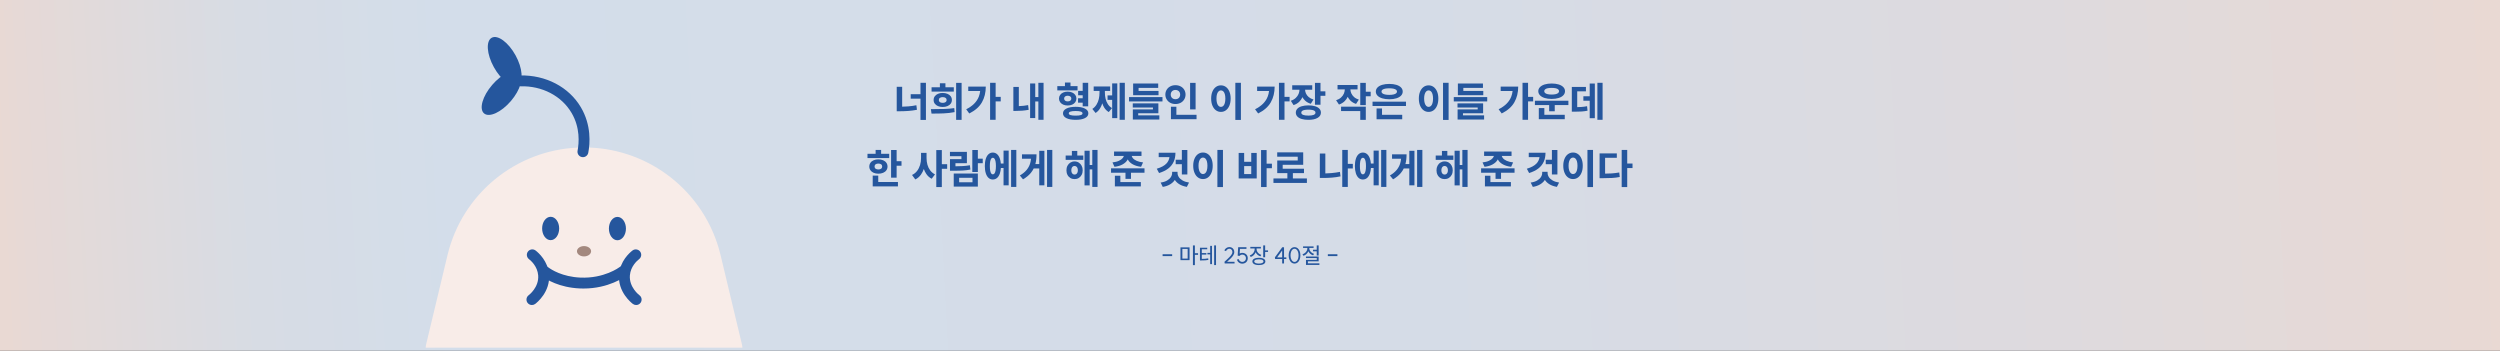 <svg width="1340" height="188" viewBox="0 0 1340 188" fill="none" xmlns="http://www.w3.org/2000/svg">
<rect x="0" y="0" width="1340" height="188" fill="#333333" stroke="none"/>
<g clip-path="url(#clip0_1966_76976)">
<path d="M620.33 133.47V134.466H615.206V133.47H620.33ZM629.665 129.786V136.638H624.793V129.786H629.665ZM625.813 130.614V135.798H628.645V130.614H625.813ZM632.521 128.742V139.302H631.477V128.742H632.521ZM634.225 132.93V133.794H632.281V132.93H634.225ZM641.21 132.714V133.566H639.23V132.714H641.21ZM635.93 135.954C636.786 135.954 637.482 135.934 638.018 135.894C638.554 135.854 639.102 135.782 639.662 135.678L639.758 136.518C639.19 136.63 638.634 136.706 638.09 136.746C637.546 136.778 636.826 136.794 635.93 136.794H635.234V135.954H635.93ZM639.146 129.99V130.83H636.23V136.218H635.234V129.99H639.146ZM638.678 132.858V133.662H635.93V132.858H638.678ZM643.838 128.73V139.29H642.842V128.73H643.838ZM641.69 128.97V138.762H640.706V128.97H641.69ZM648.392 137.526C648.6 137.326 648.772 137.162 648.908 137.034C649.044 136.906 649.216 136.746 649.424 136.554C650.12 135.914 650.68 135.378 651.104 134.946C651.536 134.514 651.9 134.07 652.196 133.614C652.5 133.158 652.652 132.734 652.652 132.342C652.652 131.99 652.58 131.678 652.436 131.406C652.292 131.126 652.096 130.91 651.848 130.758C651.6 130.598 651.316 130.518 650.996 130.518C650.636 130.518 650.288 130.638 649.952 130.878C649.624 131.118 649.376 131.43 649.208 131.814L648.308 131.418C648.54 130.89 648.904 130.458 649.4 130.122C649.904 129.786 650.436 129.618 650.996 129.618C651.508 129.618 651.964 129.734 652.364 129.966C652.772 130.198 653.088 130.522 653.312 130.938C653.536 131.346 653.648 131.814 653.648 132.342C653.648 132.87 653.48 133.406 653.144 133.95C652.808 134.494 652.404 135.006 651.932 135.486C651.468 135.966 650.868 136.534 650.132 137.19C649.764 137.518 649.416 137.842 649.088 138.162L648.392 137.526ZM648.392 137.526H653.792V138.414H648.512L648.392 137.526ZM655.717 133.722C655.973 133.434 656.305 133.198 656.713 133.014C657.121 132.822 657.521 132.726 657.913 132.726C658.489 132.726 659.001 132.85 659.449 133.098C659.905 133.338 660.257 133.674 660.505 134.106C660.761 134.538 660.889 135.034 660.889 135.594C660.889 136.162 660.761 136.666 660.505 137.106C660.257 137.546 659.905 137.894 659.449 138.15C659.001 138.398 658.489 138.522 657.913 138.522C657.465 138.522 657.045 138.43 656.653 138.246C656.261 138.054 655.925 137.79 655.645 137.454C655.365 137.118 655.177 136.738 655.081 136.314L656.053 136.086C656.149 136.526 656.369 136.886 656.713 137.166C657.065 137.438 657.465 137.574 657.913 137.574C658.297 137.574 658.637 137.49 658.933 137.322C659.237 137.154 659.473 136.922 659.641 136.626C659.809 136.322 659.893 135.978 659.893 135.594C659.893 135.226 659.809 134.898 659.641 134.61C659.473 134.314 659.237 134.086 658.933 133.926C658.637 133.758 658.297 133.674 657.913 133.674C657.665 133.674 657.405 133.738 657.133 133.866C656.869 133.994 656.645 134.162 656.461 134.37L655.717 133.722ZM655.465 134.226L655.753 129.702H660.181V130.59H656.713L656.461 134.37L655.465 134.226ZM665.411 129.87V130.698C665.411 131.346 665.291 131.954 665.051 132.522C664.811 133.09 664.467 133.582 664.019 133.998C663.579 134.414 663.059 134.73 662.459 134.946L661.943 134.118C662.471 133.934 662.931 133.67 663.323 133.326C663.723 132.982 664.031 132.582 664.247 132.126C664.463 131.67 664.571 131.194 664.571 130.698V129.87H665.411ZM665.603 129.87V130.698C665.603 131.146 665.703 131.578 665.903 131.994C666.111 132.402 666.407 132.766 666.791 133.086C667.175 133.398 667.623 133.638 668.135 133.806L667.643 134.61C667.051 134.418 666.539 134.13 666.107 133.746C665.675 133.354 665.343 132.898 665.111 132.378C664.879 131.85 664.763 131.29 664.763 130.698V129.87H665.603ZM667.907 129.498V130.35H662.243V129.498H667.907ZM670.199 128.742V135.09H669.155V128.742H670.199ZM671.747 131.394V132.246H669.911V131.394H671.747ZM666.827 135.366C667.547 135.366 668.167 135.442 668.687 135.594C669.207 135.746 669.607 135.97 669.887 136.266C670.167 136.554 670.307 136.902 670.307 137.31C670.307 137.934 669.995 138.418 669.371 138.762C668.755 139.106 667.907 139.278 666.827 139.278C666.115 139.278 665.495 139.202 664.967 139.05C664.447 138.898 664.047 138.674 663.767 138.378C663.487 138.074 663.347 137.718 663.347 137.31C663.347 136.902 663.487 136.554 663.767 136.266C664.047 135.97 664.447 135.746 664.967 135.594C665.495 135.442 666.115 135.366 666.827 135.366ZM666.827 136.182C666.315 136.182 665.875 136.23 665.507 136.326C665.139 136.414 664.855 136.542 664.655 136.71C664.463 136.87 664.367 137.07 664.367 137.31C664.367 137.678 664.583 137.962 665.015 138.162C665.455 138.362 666.059 138.462 666.827 138.462C667.595 138.462 668.195 138.362 668.627 138.162C669.067 137.962 669.287 137.678 669.287 137.31C669.287 137.07 669.187 136.87 668.987 136.71C668.795 136.542 668.515 136.414 668.147 136.326C667.779 136.23 667.339 136.182 666.827 136.182ZM680.321 135.15H681.545V136.026H680.321V138.402H679.325V136.026H675.545L675.425 135.15L679.361 129.714H680.321V135.15ZM679.325 135.15V131.43L676.637 135.15H679.325ZM685.951 137.598C686.375 137.598 686.747 137.45 687.067 137.154C687.395 136.85 687.647 136.43 687.823 135.894C688.007 135.358 688.099 134.746 688.099 134.058C688.099 133.37 688.007 132.758 687.823 132.222C687.647 131.686 687.395 131.27 687.067 130.974C686.739 130.67 686.367 130.518 685.951 130.518C685.535 130.518 685.163 130.67 684.835 130.974C684.515 131.27 684.263 131.686 684.079 132.222C683.895 132.758 683.803 133.37 683.803 134.058C683.803 134.746 683.895 135.358 684.079 135.894C684.263 136.43 684.515 136.85 684.835 137.154C685.163 137.45 685.535 137.598 685.951 137.598ZM685.951 138.486C685.343 138.486 684.799 138.298 684.319 137.922C683.847 137.546 683.475 137.022 683.203 136.35C682.939 135.678 682.807 134.914 682.807 134.058C682.807 133.202 682.939 132.442 683.203 131.778C683.475 131.106 683.847 130.582 684.319 130.206C684.799 129.83 685.343 129.642 685.951 129.642C686.559 129.642 687.103 129.83 687.583 130.206C688.063 130.582 688.435 131.106 688.699 131.778C688.963 132.442 689.095 133.202 689.095 134.058C689.095 134.914 688.963 135.678 688.699 136.35C688.435 137.022 688.063 137.546 687.583 137.922C687.111 138.298 686.567 138.486 685.951 138.486ZM698.514 131.07V131.898H695.826V131.07H698.514ZM693.666 129.642V130.326C693.666 130.91 693.542 131.47 693.294 132.006C693.054 132.542 692.71 133.014 692.262 133.422C691.814 133.822 691.294 134.118 690.702 134.31L690.198 133.506C690.71 133.33 691.166 133.078 691.566 132.75C691.966 132.414 692.274 132.038 692.49 131.622C692.706 131.198 692.814 130.766 692.814 130.326V129.642H693.666ZM693.858 129.642V130.326C693.858 130.742 693.962 131.146 694.17 131.538C694.386 131.922 694.682 132.266 695.058 132.57C695.442 132.866 695.886 133.094 696.39 133.254L695.898 134.07C695.314 133.886 694.806 133.606 694.374 133.23C693.942 132.854 693.606 132.418 693.366 131.922C693.134 131.418 693.018 130.886 693.018 130.326V129.642H693.858ZM696.15 129.258V130.098H690.51V129.258H696.15ZM698.874 128.742V134.166H697.842V128.742H698.874ZM698.874 134.694V137.262H693.114V138.87H692.082V136.482H697.854V135.522H692.058V134.694H698.874ZM699.258 138.354V139.182H692.082V138.354H699.258ZM708.924 133.47V134.466H703.8V133.47H708.924Z" fill="#25569D"/>
<path d="M1340 0H0V188H1340V0Z" fill="url(#paint0_linear_1966_76976)"/>
<path d="M397.92 186.35H228.17C228.2 185.7 228.3 185.05 228.45 184.38L239.86 136.76C247.72 103.94 276.39 80.5 309.85 79.1C310.91 79.05 311.97 79.03 313.04 79.03C313.94 79.03 314.83 79.05 315.72 79.08C332.11 79.66 347.39 85.53 359.65 95.2C372.58 105.4 382.18 119.83 386.23 136.76L397.63 184.38C397.79 185.04 397.89 185.7 397.92 186.35Z" fill="#F8ECE8"/>
<path d="M295.15 128.72C297.674 128.72 299.72 125.917 299.72 122.46C299.72 119.003 297.674 116.2 295.15 116.2C292.626 116.2 290.58 119.003 290.58 122.46C290.58 125.917 292.626 128.72 295.15 128.72Z" fill="#25569D"/>
<path d="M330.94 128.78C333.464 128.78 335.51 125.977 335.51 122.52C335.51 119.062 333.464 116.26 330.94 116.26C328.416 116.26 326.37 119.062 326.37 122.52C326.37 125.977 328.416 128.78 330.94 128.78Z" fill="#25569D"/>
<path d="M313.04 137.44C315.133 137.44 316.83 136.2 316.83 134.67C316.83 133.141 315.133 131.9 313.04 131.9C310.947 131.9 309.25 133.141 309.25 134.67C309.25 136.2 310.947 137.44 313.04 137.44Z" fill="#A3887E"/>
<path d="M285.1 163.49C284.22 163.49 283.34 163.09 282.77 162.33C281.81 161.04 282.06 159.22 283.35 158.25C283.58 158.08 288.96 153.96 288.47 147.61C288.09 142.76 284.59 139.72 283.53 138.9C282.25 137.92 282.02 136.09 283 134.81C283.98 133.54 285.81 133.29 287.09 134.28C288.64 135.47 293.72 139.91 294.29 147.16C295.02 156.5 287.69 162.28 286.86 162.91C286.34 163.3 285.72 163.49 285.11 163.49H285.1Z" fill="#25569D"/>
<path d="M340.98 163.49C340.37 163.49 339.76 163.3 339.23 162.91C338.39 162.28 331.07 156.5 331.8 147.16C332.36 139.92 337.45 135.47 339 134.28C340.27 133.3 342.1 133.54 343.09 134.81C344.07 136.08 343.83 137.91 342.56 138.9C341.5 139.72 338 142.76 337.62 147.61C337.13 153.96 342.51 158.08 342.74 158.25C344.03 159.22 344.29 161.04 343.32 162.33C342.75 163.09 341.87 163.49 340.99 163.49H340.98Z" fill="#25569D"/>
<path d="M312.79 154.651C312.14 154.651 311.48 154.641 310.81 154.611C299.75 154.121 292.84 149.801 290.39 147.971C289.1 147.011 288.83 145.181 289.8 143.891C290.76 142.601 292.6 142.331 293.88 143.301C295.46 144.481 301.37 148.361 311.08 148.791C323.8 149.351 331.85 143.361 332.19 143.111C333.47 142.131 335.29 142.381 336.27 143.661C337.25 144.941 337 146.771 335.72 147.741C334.76 148.481 326.26 154.651 312.8 154.651H312.79Z" fill="#25569D"/>
<path d="M312.44 84.24C312.26 84.24 312.07 84.22 311.89 84.19C310.31 83.89 309.28 82.36 309.58 80.78C310.38 76.61 311.03 68.43 306.34 60.48C300.97 51.39 290.52 45.91 278.91 46.26C277.44 46.19 275.97 45.04 275.92 43.43C275.88 41.82 277.14 40.48 278.75 40.44C292.51 40.13 304.92 46.61 311.36 57.52C317.02 67.12 316.26 76.9 315.31 81.88C315.04 83.27 313.82 84.24 312.45 84.24H312.44Z" fill="#25569D"/>
<path d="M273.827 54.173C278.993 48.148 280.93 41.334 278.155 38.955C275.379 36.575 268.941 39.53 263.776 45.555C258.61 51.58 256.672 58.393 259.448 60.773C262.223 63.153 268.661 60.198 273.827 54.173Z" fill="#25569D"/>
<path d="M277.476 45.382C280.675 43.611 280.15 36.547 276.305 29.604C272.46 22.662 266.75 18.469 263.552 20.241C260.354 22.012 260.878 29.076 264.723 36.019C268.568 42.962 274.278 47.154 277.476 45.382Z" fill="#25569D"/>
<path d="M493.38 44.38V64.29H496.3V44.38H493.38ZM488.14 50.5V52.88H494.21V50.5H488.14ZM491.18 56.4C489.75 56.7 488.31 56.91 486.85 57.02C485.77 57.1 484.68 57.15 483.56 57.18C483.16 57.19 482.76 57.19 482.35 57.19H480.64V59.63H482.35C483.98 59.63 485.54 59.57 487.03 59.45C488.52 59.34 490 59.13 491.48 58.84L491.18 56.4ZM480.64 46.52V58.86H483.56V46.52H480.64Z" fill="#25569D"/>
<path d="M512.49 44.43V64.25H515.42V44.43H512.49ZM503.78 44.63V48.32H506.75V44.63H503.78ZM509.59 51.62C509.18 51.05 508.6 50.61 507.84 50.29C507.09 49.98 506.23 49.82 505.28 49.82C504.33 49.82 503.5 49.97 502.77 50.28C502.04 50.59 501.46 51.03 501.04 51.61C500.62 52.19 500.42 52.85 500.42 53.6C500.42 54.35 500.62 54.98 501.03 55.55C501.44 56.11 502.02 56.55 502.76 56.87C503.5 57.18 504.34 57.34 505.28 57.34C506.22 57.34 507.09 57.18 507.84 56.87C508.6 56.55 509.18 56.11 509.59 55.55C510 54.98 510.21 54.33 510.21 53.58C510.21 52.83 510 52.19 509.59 51.62ZM507.13 54.43C506.95 54.65 506.71 54.83 506.4 54.94C506.09 55.06 505.73 55.12 505.32 55.12C504.88 55.12 504.5 55.06 504.19 54.94C503.87 54.83 503.63 54.65 503.46 54.43C503.29 54.2 503.21 53.92 503.21 53.6C503.21 53.1 503.4 52.72 503.77 52.46C504.15 52.19 504.65 52.06 505.28 52.06C505.91 52.06 506.45 52.19 506.83 52.46C507.2 52.72 507.39 53.1 507.39 53.6C507.39 53.92 507.3 54.2 507.13 54.43ZM499.32 46.76V49.09H511.24V46.76H499.32ZM511.48 57.94C509.81 58.19 508.08 58.34 506.3 58.4C504.52 58.46 502.41 58.49 499.98 58.49H498.96L499.29 60.88C501.68 60.9 503.86 60.86 505.83 60.77C507.79 60.69 509.74 60.46 511.68 60.09L511.48 57.94Z" fill="#25569D"/>
<path d="M532.91 51.93V54.35H536.39V51.93H532.91ZM530.69 44.38V64.21H533.66V44.38H530.69ZM518.98 46.43V48.78H526.99V46.43H518.98ZM525.47 46.43V46.94C525.47 47.58 525.44 48.19 525.37 48.78C525.25 49.86 525.01 50.85 524.66 51.76C524.12 53.17 523.29 54.43 522.17 55.56C521.06 56.69 519.63 57.69 517.88 58.57L519.53 60.82C522.69 59.23 524.95 57.24 526.32 54.82C527.69 52.41 528.38 49.61 528.38 46.43H525.47Z" fill="#25569D"/>
<path d="M556.56 44.38V64.21H559.35V44.38H556.56ZM554.05 52.02V54.37H557.29V52.02H554.05ZM552.14 44.74V63.28H554.89V44.74H552.14ZM551.08 56.33C549.54 56.64 547.87 56.83 546.09 56.88C545.59 56.91 545.07 56.92 544.55 56.92H543.16V59.45H544.55C545.68 59.45 546.8 59.41 547.91 59.32C549.03 59.23 550.18 59.08 551.37 58.86L551.08 56.33ZM543.16 46.58V58H546.09V46.58H543.16Z" fill="#25569D"/>
<path d="M580.32 44.38V57.01H583.27V44.38H580.32ZM577.88 48.72V51.05H581.44V48.72H577.88ZM577.83 52.68V55.03H581.4V52.68H577.83ZM570.81 44.25V47.75H573.79V44.25H570.81ZM581.53 58.2C580.31 57.57 578.65 57.25 576.56 57.25C574.47 57.25 572.78 57.57 571.57 58.2C570.36 58.83 569.76 59.68 569.76 60.75C569.76 61.82 570.36 62.71 571.57 63.31C572.78 63.92 574.44 64.23 576.56 64.23C578.68 64.23 580.31 63.92 581.53 63.31C582.75 62.71 583.35 61.85 583.35 60.75C583.35 59.65 582.75 58.83 581.53 58.2ZM579.3 61.69C578.67 61.88 577.75 61.98 576.54 61.98C575.33 61.98 574.42 61.88 573.8 61.69C573.17 61.49 572.86 61.18 572.86 60.75C572.86 60.32 573.17 60.01 573.79 59.81C574.4 59.6 575.33 59.5 576.56 59.5C577.79 59.5 578.69 59.6 579.31 59.81C579.92 60.01 580.23 60.33 580.23 60.75C580.23 61.17 579.92 61.49 579.3 61.69ZM576.36 50.9C575.96 50.34 575.41 49.9 574.7 49.59C573.99 49.27 573.18 49.11 572.27 49.11C571.36 49.11 570.59 49.27 569.88 49.58C569.17 49.88 568.62 50.32 568.22 50.9C567.82 51.47 567.62 52.11 567.62 52.83C567.62 53.55 567.82 54.19 568.22 54.76C568.62 55.32 569.17 55.76 569.87 56.08C570.57 56.39 571.37 56.55 572.27 56.55C573.17 56.55 573.99 56.39 574.7 56.08C575.41 55.76 575.96 55.32 576.36 54.76C576.75 54.19 576.95 53.54 576.95 52.81C576.95 52.08 576.75 51.45 576.36 50.9ZM573.7 53.95C573.35 54.22 572.87 54.35 572.27 54.35C571.67 54.35 571.24 54.22 570.89 53.95C570.55 53.69 570.37 53.32 570.37 52.83C570.37 52.34 570.55 51.97 570.89 51.71C571.24 51.45 571.69 51.31 572.27 51.31C572.85 51.31 573.35 51.45 573.7 51.71C574.05 51.97 574.23 52.35 574.23 52.83C574.23 53.31 574.05 53.69 573.7 53.95ZM566.72 46.17V48.45H577.57V46.17H566.72Z" fill="#25569D"/>
<path d="M600.12 44.38V64.21H602.91V44.38H600.12ZM596.12 44.71V63.33H598.87V44.71H596.12ZM593.65 51.14V53.54H596.91V51.14H593.65ZM593.81 55.82C593.25 54.96 592.84 54 592.6 52.96C592.35 51.92 592.22 50.81 592.22 49.64V47.64H590V49.64C590 51.17 590.14 52.61 590.43 53.96C590.53 54.45 590.65 54.91 590.82 55.36C591.07 56.16 591.41 56.91 591.81 57.58C592.45 58.64 593.28 59.47 594.29 60.07L596.03 57.94C595.1 57.39 594.36 56.69 593.81 55.82ZM586.21 46.34V48.74H595.04V46.34H586.21ZM589.34 47.64V49.64C589.34 50.84 589.21 51.99 588.96 53.07C588.72 54.16 588.3 55.17 587.72 56.1C587.14 57.03 586.4 57.79 585.49 58.38L587.23 60.55C588.24 59.92 589.07 59.04 589.72 57.91C590.18 57.13 590.54 56.28 590.82 55.36C590.95 54.96 591.05 54.54 591.14 54.11C591.44 52.7 591.58 51.21 591.58 49.64V47.64H589.34Z" fill="#25569D"/>
<path d="M607.36 48.74V51.03H620.97V48.74H607.36ZM607.36 44.76V50.7H610.28V47.11H620.8V44.76H607.36ZM607.2 61.83V64.07H621.41V61.83H607.2ZM607.16 55.41V57.63H617.98V58.64H607.2V62.34H610.08V60.71H620.89V55.41H607.16ZM605.16 52.04V54.37H623.09V52.04H605.16Z" fill="#25569D"/>
<path d="M637.89 44.41V58.62H640.84V44.41H637.89ZM627.62 61.54V63.9H641.35V61.54H627.62ZM627.62 57.21V62.49H630.54V57.21H627.62ZM634.75 48.1C634.28 47.32 633.63 46.72 632.8 46.3C631.97 45.87 631.05 45.66 630.04 45.66C629.03 45.66 628.11 45.87 627.29 46.3C626.47 46.72 625.82 47.32 625.34 48.1C624.86 48.88 624.63 49.74 624.63 50.7C624.63 51.66 624.86 52.5 625.34 53.28C625.82 54.07 626.47 54.68 627.29 55.11C628.11 55.54 629.03 55.76 630.04 55.76C631.05 55.76 631.97 55.54 632.8 55.11C633.63 54.68 634.28 54.07 634.75 53.28C635.22 52.5 635.45 51.64 635.45 50.7C635.45 49.76 635.22 48.88 634.75 48.1ZM632.24 52.03C632.02 52.4 631.71 52.69 631.33 52.89C630.94 53.08 630.51 53.18 630.04 53.18C629.57 53.18 629.12 53.08 628.74 52.89C628.36 52.69 628.06 52.4 627.84 52.03C627.62 51.65 627.51 51.21 627.51 50.7C627.51 50.19 627.62 49.76 627.84 49.38C628.06 49 628.36 48.71 628.74 48.51C629.12 48.31 629.55 48.21 630.04 48.21C630.53 48.21 630.94 48.31 631.33 48.51C631.71 48.71 632.02 49 632.24 49.38C632.46 49.76 632.57 50.2 632.57 50.7C632.57 51.2 632.46 51.65 632.24 52.03Z" fill="#25569D"/>
<path d="M662.14 44.38V64.27H665.13V44.38H662.14ZM658.96 49.09C658.51 48.02 657.89 47.2 657.11 46.62C656.32 46.04 655.43 45.75 654.41 45.75C653.39 45.75 652.5 46.04 651.71 46.62C650.92 47.2 650.3 48.02 649.85 49.09C649.4 50.16 649.18 51.41 649.18 52.83C649.18 54.25 649.4 55.53 649.85 56.6C650.3 57.68 650.92 58.52 651.71 59.1C652.5 59.69 653.4 59.98 654.41 59.98C655.42 59.98 656.32 59.69 657.11 59.1C657.89 58.52 658.51 57.68 658.96 56.6C659.4 55.53 659.63 54.27 659.63 52.83C659.63 51.39 659.4 50.16 658.96 49.09ZM656.5 55.26C656.31 55.93 656.04 56.44 655.68 56.78C655.32 57.12 654.9 57.3 654.41 57.3C653.92 57.3 653.53 57.12 653.17 56.78C652.81 56.44 652.53 55.93 652.32 55.26C652.12 54.6 652.02 53.79 652.02 52.83C652.02 51.87 652.12 51.1 652.32 50.44C652.53 49.79 652.81 49.3 653.17 48.96C653.53 48.62 653.94 48.45 654.41 48.45C654.88 48.45 655.32 48.62 655.68 48.96C656.04 49.3 656.31 49.79 656.5 50.44C656.69 51.1 656.79 51.89 656.79 52.83C656.79 53.77 656.69 54.6 656.5 55.26Z" fill="#25569D"/>
<path d="M687.74 51.93V54.35H691.22V51.93H687.74ZM685.52 44.38V64.21H688.49V44.38H685.52ZM673.82 46.43V48.78H681.83V46.43H673.82ZM680.31 46.43V46.94C680.31 47.58 680.28 48.19 680.21 48.78C680.08 49.86 679.85 50.85 679.49 51.76C678.95 53.17 678.12 54.43 677.01 55.56C675.89 56.69 674.46 57.69 672.72 58.57L674.37 60.82C677.52 59.23 679.78 57.24 681.15 54.82C682.53 52.41 683.21 49.61 683.21 46.43H680.31Z" fill="#25569D"/>
<path d="M706.97 48.94V51.34H710.4V48.94H706.97ZM704.82 44.43V56.15H707.79V44.43H704.82ZM701.47 52.03C700.8 51.46 700.3 50.82 699.99 50.1C699.7 49.46 699.54 48.78 699.52 48.08C699.51 48 699.51 47.92 699.51 47.84V46.61H697.14V47.84C697.14 47.92 697.14 48 697.15 48.08C697.17 49.19 697.36 50.24 697.72 51.21C697.83 51.51 697.96 51.8 698.11 52.08C698.47 52.77 698.95 53.39 699.54 53.94C700.36 54.71 701.38 55.27 702.59 55.63L704.02 53.34C703 53.03 702.15 52.59 701.47 52.03ZM707.2 58.28C706.67 57.7 705.89 57.25 704.88 56.95C703.87 56.64 702.68 56.48 701.32 56.48C699.96 56.48 698.74 56.64 697.72 56.95C696.7 57.25 695.92 57.7 695.38 58.28C694.83 58.86 694.56 59.55 694.56 60.36C694.56 61.17 694.83 61.86 695.38 62.45C695.92 63.03 696.7 63.48 697.72 63.78C698.74 64.08 699.94 64.23 701.32 64.23C703.39 64.23 705.02 63.89 706.21 63.2C707.41 62.52 708.01 61.57 708.01 60.36C708.01 59.55 707.74 58.86 707.2 58.28ZM704.13 61.57C703.49 61.83 702.55 61.96 701.32 61.96C700.09 61.96 699.1 61.83 698.46 61.57C697.81 61.3 697.49 60.9 697.49 60.36C697.49 60 697.63 59.71 697.92 59.48C698.2 59.24 698.63 59.06 699.21 58.95C699.78 58.83 700.48 58.77 701.32 58.77C702.16 58.77 702.83 58.83 703.4 58.95C703.96 59.06 704.39 59.24 704.67 59.48C704.96 59.71 705.1 60 705.1 60.36C705.1 60.9 704.78 61.3 704.13 61.57ZM692.63 45.7V48.08H703.36V45.7H692.63ZM696.54 46.61V47.82C696.54 47.91 696.54 47.99 696.53 48.08C696.51 48.85 696.35 49.6 696.05 50.32C695.72 51.13 695.21 51.86 694.51 52.51C693.81 53.17 692.93 53.66 691.86 54L693.35 56.33C694.6 55.93 695.64 55.31 696.48 54.46C697.16 53.76 697.71 52.97 698.11 52.08C698.2 51.89 698.28 51.69 698.35 51.49C698.73 50.44 698.93 49.3 698.95 48.08C698.96 48 698.96 47.91 698.96 47.82V46.61H696.54Z" fill="#25569D"/>
<path d="M731.26 49.16V51.6H734.69V49.16H731.26ZM729.1 44.43V56.35H732.07V44.43H729.1ZM725.77 52.01C725.09 51.4 724.59 50.72 724.27 49.97C723.99 49.3 723.83 48.61 723.81 47.9C723.81 47.82 723.81 47.74 723.81 47.66V46.43H721.44V47.66C721.44 47.74 721.44 47.82 721.45 47.9C721.47 49.01 721.66 50.07 722.02 51.08C722.12 51.37 722.24 51.64 722.38 51.91C722.74 52.65 723.22 53.31 723.82 53.91C724.64 54.72 725.64 55.31 726.85 55.69L728.34 53.4C727.32 53.08 726.46 52.62 725.78 52.01H725.77ZM718.81 57.19V59.54H729.1V64.25H732.07V57.19H718.81ZM716.92 45.57V47.9H727.65V45.57H716.92ZM720.83 46.43V47.64C720.83 47.73 720.83 47.81 720.82 47.9C720.8 48.67 720.64 49.41 720.34 50.13C720.01 50.92 719.49 51.63 718.79 52.27C718.08 52.91 717.2 53.4 716.15 53.73L717.69 56.04C718.92 55.63 719.95 55.01 720.79 54.17C721.45 53.51 721.98 52.75 722.37 51.91C722.47 51.7 722.57 51.48 722.65 51.25C723.02 50.21 723.22 49.09 723.24 47.9C723.25 47.82 723.25 47.73 723.25 47.64V46.43H720.83Z" fill="#25569D"/>
<path d="M737.84 61.52V63.92H751.59V61.52H737.84ZM737.84 58.13V62.291H740.76V58.13H737.84ZM750.96 46.891C750.37 46.281 749.52 45.8 748.43 45.471C747.34 45.141 746.08 44.98 744.66 44.98C743.24 44.98 741.96 45.141 740.86 45.471C739.77 45.8 738.93 46.281 738.33 46.901C737.74 47.531 737.44 48.251 737.44 49.071C737.44 49.891 737.74 50.641 738.33 51.261C738.93 51.88 739.77 52.361 740.85 52.7C741.94 53.041 743.21 53.211 744.66 53.211C746.11 53.211 747.36 53.041 748.44 52.7C749.53 52.361 750.37 51.88 750.96 51.261C751.55 50.641 751.85 49.91 751.85 49.071C751.85 48.23 751.55 47.511 750.96 46.891ZM748.3 50.041C747.97 50.3 747.5 50.501 746.88 50.641C746.26 50.781 745.52 50.85 744.64 50.85C743.76 50.85 743.01 50.781 742.39 50.641C741.78 50.501 741.3 50.3 740.97 50.041C740.64 49.77 740.48 49.45 740.48 49.071C740.48 48.691 740.64 48.37 740.97 48.111C741.3 47.861 741.78 47.66 742.39 47.531C743.01 47.401 743.76 47.331 744.64 47.331C745.52 47.331 746.27 47.401 746.89 47.531C747.51 47.66 747.99 47.861 748.31 48.12C748.63 48.391 748.79 48.7 748.79 49.071C748.79 49.441 748.63 49.77 748.3 50.041ZM735.68 54.48V56.81H753.61V54.48H735.68Z" fill="#25569D"/>
<path d="M773.46 44.38V64.27H776.45V44.38H773.46ZM770.28 49.09C769.83 48.02 769.21 47.2 768.43 46.62C767.64 46.04 766.75 45.75 765.73 45.75C764.71 45.75 763.82 46.04 763.03 46.62C762.23 47.2 761.62 48.02 761.17 49.09C760.72 50.16 760.5 51.41 760.5 52.83C760.5 54.25 760.72 55.53 761.17 56.6C761.62 57.68 762.23 58.52 763.03 59.1C763.82 59.69 764.72 59.98 765.73 59.98C766.74 59.98 767.64 59.69 768.43 59.1C769.21 58.52 769.83 57.68 770.28 56.6C770.72 55.53 770.95 54.27 770.95 52.83C770.95 51.39 770.72 50.16 770.28 49.09ZM767.82 55.26C767.63 55.93 767.36 56.44 767 56.78C766.64 57.12 766.22 57.3 765.73 57.3C765.24 57.3 764.85 57.12 764.49 56.78C764.13 56.44 763.85 55.93 763.64 55.26C763.44 54.6 763.33 53.79 763.33 52.83C763.33 51.87 763.44 51.1 763.64 50.44C763.85 49.79 764.13 49.3 764.49 48.96C764.85 48.62 765.26 48.45 765.73 48.45C766.2 48.45 766.64 48.62 767 48.96C767.36 49.3 767.63 49.79 767.82 50.44C768.01 51.1 768.11 51.89 768.11 52.83C768.11 53.77 768.01 54.6 767.82 55.26Z" fill="#25569D"/>
<path d="M781.42 48.74V51.03H795.04V48.74H781.42ZM781.42 44.76V50.7H784.35V47.11H794.86V44.76H781.42ZM781.27 61.83V64.07H795.48V61.83H781.27ZM781.22 55.41V57.63H792.04V58.64H781.27V62.34H784.15V60.71H794.95V55.41H781.22ZM779.22 52.04V54.37H797.15V52.04H779.22Z" fill="#25569D"/>
<path d="M818.29 51.93V54.35H821.77V51.93H818.29ZM816.07 44.38V64.21H819.04V44.38H816.07ZM804.36 46.43V48.78H812.37V46.43H804.36ZM810.85 46.43V46.94C810.85 47.58 810.82 48.19 810.75 48.78C810.63 49.86 810.39 50.85 810.04 51.76C809.5 53.17 808.67 54.43 807.55 55.56C806.44 56.69 805.01 57.69 803.26 58.57L804.91 60.82C808.07 59.23 810.33 57.24 811.7 54.82C813.07 52.41 813.76 49.61 813.76 46.43H810.85Z" fill="#25569D"/>
<path d="M830.35 55.52V59.65H833.34V55.52H830.35ZM824.8 61.52V63.88H838.71V61.52H824.8ZM824.8 57.94V62.12H827.77V57.94H824.8ZM837.95 46.7C837.35 46.08 836.51 45.6 835.43 45.26C834.34 44.93 833.1 44.76 831.69 44.76C830.28 44.76 829.02 44.93 827.94 45.26C826.86 45.6 826.02 46.08 825.42 46.7C824.82 47.33 824.52 48.05 824.52 48.87C824.52 49.69 824.82 50.44 825.42 51.07C826.02 51.7 826.86 52.19 827.93 52.52C829 52.86 830.25 53.03 831.69 53.03C833.13 53.03 834.34 52.86 835.43 52.52C836.51 52.19 837.35 51.7 837.95 51.07C838.54 50.44 838.84 49.71 838.84 48.87C838.84 48.03 838.54 47.33 837.95 46.7ZM835.16 49.87C834.84 50.14 834.38 50.35 833.79 50.48C833.2 50.61 832.5 50.68 831.69 50.68C830.88 50.68 830.16 50.61 829.57 50.48C828.97 50.35 828.51 50.14 828.19 49.87C827.87 49.6 827.71 49.27 827.71 48.87C827.71 48.5 827.86 48.18 828.18 47.9C828.5 47.62 828.95 47.42 829.55 47.3C830.16 47.17 830.87 47.11 831.69 47.11C832.51 47.11 833.2 47.17 833.8 47.3C834.4 47.42 834.86 47.62 835.18 47.9C835.49 48.18 835.65 48.51 835.65 48.89C835.65 49.27 835.49 49.6 835.16 49.87ZM822.71 54V56.33H840.66V54H822.71Z" fill="#25569D"/>
<path d="M856.2 44.38V64.21H858.99V44.38H856.2ZM852.08 44.76V63.37H854.83V44.76H852.08ZM848.69 51.6V53.98H853.29V51.6H848.69ZM850.67 56.92C849.66 57.13 848.65 57.26 847.64 57.33C846.99 57.37 846.24 57.4 845.39 57.42C844.92 57.43 844.41 57.43 843.88 57.43H842.49V59.87H843.88C845.42 59.87 846.71 59.83 847.76 59.76C848.81 59.69 849.86 59.55 850.92 59.34L850.67 56.92ZM842.49 46.61V58.49H845.39V48.96H850.06V46.61H842.49Z" fill="#25569D"/>
<path d="M479.78 86.41V88.83H483.21V86.41H479.78ZM477.62 80.41V95.23H480.59V80.41H477.62ZM469.33 80.38V83.55H472.28V80.38H469.33ZM467.77 97.54V99.9H481.3V97.54H467.77ZM467.77 94.11V98.53H470.74V94.11H467.77ZM475.09 87.25C474.68 86.66 474.1 86.21 473.34 85.89C472.59 85.58 471.74 85.42 470.8 85.42C469.86 85.42 469.03 85.58 468.29 85.89C467.54 86.21 466.97 86.66 466.56 87.25C466.15 87.83 465.94 88.51 465.94 89.27C465.94 90.03 466.15 90.69 466.56 91.27C466.97 91.86 467.54 92.31 468.29 92.63C469.03 92.94 469.87 93.1 470.8 93.1C471.73 93.1 472.59 92.94 473.34 92.63C474.1 92.31 474.68 91.86 475.09 91.27C475.5 90.69 475.71 90.02 475.71 89.27C475.71 88.52 475.5 87.83 475.09 87.25ZM472.3 90.42C471.93 90.69 471.43 90.83 470.8 90.83C470.17 90.83 469.69 90.69 469.32 90.42C468.94 90.14 468.76 89.76 468.76 89.27C468.76 88.78 468.94 88.36 469.32 88.08C469.69 87.81 470.19 87.67 470.8 87.67C471.41 87.67 471.93 87.81 472.3 88.08C472.67 88.36 472.85 88.76 472.85 89.27C472.85 89.78 472.67 90.14 472.3 90.42ZM464.97 82.45V84.74H476.61V82.45H464.97Z" fill="#25569D"/>
<path d="M504.16 88V90.46H507.68V88H504.16ZM501.85 80.43V100.25H504.82V80.43H501.85ZM498.6 91.35C497.92 90.45 497.42 89.43 497.1 88.3C496.79 87.17 496.63 85.99 496.63 84.74V81.92H494.26V84.74C494.26 86.38 494.44 87.93 494.81 89.38C494.91 89.79 495.03 90.18 495.17 90.56C495.5 91.54 495.95 92.43 496.5 93.24C497.26 94.36 498.22 95.22 499.38 95.81L501.16 93.47C500.14 92.96 499.28 92.25 498.6 91.35ZM493.68 81.92V84.74C493.68 86.02 493.51 87.25 493.16 88.44C492.8 89.62 492.27 90.69 491.55 91.63C490.83 92.56 489.93 93.28 488.84 93.78L490.6 96.18C491.84 95.58 492.86 94.69 493.67 93.53C494.3 92.64 494.79 91.65 495.17 90.56C495.29 90.22 495.4 89.88 495.49 89.52C495.88 88.02 496.08 86.43 496.08 84.74V81.92H493.68Z" fill="#25569D"/>
<path d="M523.3 85.05V87.47H526.75V85.05H523.3ZM521.16 80.41V92.18H524.13V80.41H521.16ZM511.2 93.01V100.01H524.13V93.01H511.2ZM521.25 97.7H514.1V95.3H521.25V97.7ZM519.86 88.57C518.6 88.79 517.33 88.94 516.04 89.02C515 89.08 513.7 89.12 512.12 89.13C511.73 89.14 511.32 89.14 510.89 89.14H509.19V91.52H510.89C513.06 91.52 514.82 91.48 516.18 91.39C517.54 91.31 518.85 91.14 520.13 90.88L519.86 88.57ZM509.17 81.4V83.73H515.33V85.29H509.19V90.42H512.12V87.49H518.26V81.4H509.17Z" fill="#25569D"/>
<path d="M541.95 80.38V100.21H544.75V80.38H541.95ZM537.9 80.71V99.33H540.65V80.71H537.9ZM535.59 87.64V90.04H538.83V87.64H535.59ZM536.44 87.64C536.37 86.71 536.21 85.87 535.96 85.12C535.6 84.03 535.09 83.2 534.44 82.63C533.79 82.06 533.02 81.77 532.14 81.77C531.26 81.77 530.54 82.06 529.88 82.63C529.23 83.2 528.73 84.03 528.39 85.12C528.04 86.22 527.87 87.51 527.87 89.01C527.87 90.51 528.04 91.78 528.39 92.87C528.73 93.96 529.23 94.79 529.88 95.37C530.54 95.94 531.29 96.22 532.14 96.22C532.99 96.22 533.79 95.94 534.44 95.37C535.09 94.79 535.6 93.96 535.96 92.87C536.23 92.04 536.4 91.1 536.47 90.04C536.49 89.71 536.5 89.36 536.5 89.01C536.5 88.53 536.48 88.08 536.44 87.64ZM533.61 91.48C533.48 92.15 533.29 92.65 533.05 92.97C532.81 93.29 532.51 93.45 532.14 93.45C531.82 93.45 531.53 93.29 531.29 92.97C531.05 92.65 530.87 92.15 530.74 91.48C530.62 90.82 530.56 89.99 530.56 89.01C530.56 88.03 530.62 87.18 530.74 86.52C530.87 85.86 531.05 85.37 531.29 85.05C531.53 84.73 531.82 84.56 532.14 84.56C532.51 84.56 532.81 84.73 533.05 85.05C533.29 85.37 533.48 85.86 533.61 86.52C533.75 87.18 533.81 88.01 533.81 89.01C533.81 90.01 533.75 90.82 533.61 91.48Z" fill="#25569D"/>
<path d="M561.22 80.38V100.21H564.04V80.38H561.22ZM557.04 80.82V99.35H559.79V80.82H557.04ZM553.46 87.95V90.28H557.59V87.95H553.46ZM547.78 82.72V85.07H553.61V82.72H547.78ZM552.71 82.72V83.31C552.71 83.92 552.68 84.51 552.62 85.07C552.54 86.02 552.37 86.9 552.12 87.7C551.72 88.97 551.08 90.12 550.2 91.16C549.32 92.21 548.13 93.17 546.64 94.05L548.33 96.13C550.12 95.09 551.55 93.9 552.62 92.56C553.2 91.84 553.68 91.08 554.07 90.28C554.42 89.59 554.69 88.87 554.9 88.13C554.92 88.07 554.93 88.01 554.95 87.95C555.37 86.38 555.57 84.64 555.57 82.72H552.71Z" fill="#25569D"/>
<path d="M585.47 80.38V100.21H588.28V80.38H585.47ZM583.18 88.44V90.79H586.37V88.44H583.18ZM581.31 80.78V99.39H584.06V80.78H581.31ZM574.53 80.91V84.83H577.42V80.91H574.53ZM579.75 88.83C579.37 88.11 578.85 87.55 578.2 87.14C577.54 86.73 576.8 86.52 575.96 86.52C575.12 86.52 574.4 86.73 573.73 87.14C573.06 87.55 572.54 88.11 572.17 88.83C571.79 89.55 571.61 90.36 571.61 91.27C571.61 92.18 571.79 93.02 572.17 93.74C572.54 94.46 573.06 95.01 573.73 95.41C574.4 95.81 575.14 96 575.96 96C576.78 96 577.54 95.81 578.2 95.41C578.85 95.01 579.37 94.46 579.75 93.74C580.13 93.02 580.32 92.2 580.32 91.27C580.32 90.34 580.13 89.55 579.75 88.83ZM577.5 92.51C577.36 92.84 577.15 93.1 576.89 93.29C576.62 93.47 576.32 93.56 575.99 93.56C575.63 93.56 575.33 93.47 575.06 93.29C574.8 93.1 574.59 92.84 574.45 92.51C574.3 92.17 574.23 91.76 574.23 91.27C574.23 90.78 574.3 90.38 574.45 90.03C574.59 89.69 574.79 89.42 575.05 89.24C575.31 89.06 575.61 88.96 575.96 88.96C576.31 88.96 576.6 89.06 576.88 89.24C577.15 89.42 577.36 89.69 577.5 90.03C577.65 90.38 577.72 90.79 577.72 91.27C577.72 91.75 577.65 92.17 577.5 92.51ZM571.19 83.35V85.69H580.65V83.35H571.19Z" fill="#25569D"/>
<path d="M609.23 86.2C608.3 85.78 607.62 85.29 607.18 84.73C606.88 84.34 606.69 83.96 606.59 83.57C606.54 83.38 606.52 83.19 606.52 83V82.52H603.9V83C603.9 83.19 603.91 83.38 603.93 83.57C604 84.22 604.18 84.84 604.48 85.42C604.56 85.6 604.66 85.77 604.77 85.94C605.35 86.84 606.22 87.6 607.38 88.2C608.54 88.81 609.95 89.21 611.62 89.4L612.68 87.05C611.3 86.9 610.15 86.62 609.23 86.2ZM603.26 91.74V95.87H606.21V91.74H603.26ZM597.57 97.57V99.92H611.49V97.57H597.57ZM597.57 94.2V98.36H600.51V94.2H597.57ZM597.13 81.24V83.57H611.84V81.24H597.13ZM602.45 82.52V83C602.45 83.19 602.43 83.38 602.38 83.57C602.28 83.96 602.08 84.34 601.78 84.72C601.33 85.27 600.65 85.77 599.73 86.19C598.82 86.62 597.67 86.9 596.29 87.05L597.35 89.4C599.02 89.21 600.43 88.81 601.58 88.19C602.73 87.58 603.6 86.82 604.19 85.92C604.3 85.75 604.39 85.59 604.48 85.42C604.79 84.83 604.97 84.21 605.04 83.57C605.06 83.38 605.07 83.19 605.07 83V82.52H602.45ZM595.52 90.24V92.59H613.45V90.24H595.52Z" fill="#25569D"/>
<path d="M633.47 80.41V93.52H636.42V80.41H633.47ZM630.17 85.62V88H633.89V85.62H630.17ZM633.9 96.75C632.97 96.22 632.28 95.61 631.83 94.9C631.38 94.2 631.16 93.47 631.16 92.73V92.09H628.65V92.73C628.65 93.94 628.94 95.07 629.51 96.1C629.57 96.21 629.64 96.32 629.71 96.43C630.27 97.32 631.05 98.08 632.06 98.71C633.19 99.41 634.56 99.9 636.15 100.16L637.32 97.85C635.97 97.65 634.83 97.28 633.9 96.75ZM628.26 92.09V92.73C628.26 93.49 628.03 94.22 627.57 94.93C627.12 95.63 626.44 96.25 625.53 96.77C624.62 97.3 623.47 97.66 622.1 97.85L623.24 100.18C624.84 99.92 626.2 99.43 627.33 98.72C628.34 98.08 629.14 97.32 629.71 96.43C629.77 96.33 629.84 96.22 629.9 96.11C630.47 95.09 630.76 93.96 630.76 92.73V92.09H628.26ZM621.06 81.88V84.23H629.09V81.88H621.06ZM626.91 81.88V83.2C626.91 83.55 626.89 83.9 626.83 84.23C626.66 85.5 626.14 86.61 625.28 87.57C624.18 88.78 622.43 89.73 620.03 90.44L621.26 92.75C623.25 92.13 624.9 91.32 626.19 90.32C627.48 89.31 628.44 88.11 629.08 86.72C629.72 85.33 630.04 83.71 630.04 81.88H626.91Z" fill="#25569D"/>
<path d="M652.52 80.38V100.27H655.51V80.38H652.52ZM649.34 85.09C648.9 84.02 648.28 83.2 647.5 82.62C646.71 82.04 645.81 81.75 644.8 81.75C643.79 81.75 642.89 82.04 642.09 82.62C641.3 83.2 640.68 84.02 640.24 85.09C639.79 86.16 639.56 87.41 639.56 88.83C639.56 90.25 639.79 91.53 640.24 92.6C640.68 93.68 641.3 94.52 642.09 95.1C642.89 95.69 643.79 95.98 644.8 95.98C645.81 95.98 646.71 95.69 647.5 95.1C648.28 94.52 648.9 93.68 649.34 92.6C649.79 91.53 650.01 90.27 650.01 88.83C650.01 87.39 649.79 86.16 649.34 85.09ZM646.89 91.26C646.7 91.93 646.42 92.44 646.07 92.78C645.71 93.12 645.28 93.3 644.8 93.3C644.32 93.3 643.92 93.12 643.56 92.78C643.2 92.44 642.92 91.93 642.71 91.26C642.5 90.6 642.4 89.79 642.4 88.83C642.4 87.87 642.5 87.1 642.71 86.44C642.92 85.79 643.2 85.3 643.56 84.96C643.92 84.62 644.33 84.45 644.8 84.45C645.27 84.45 645.71 84.62 646.07 84.96C646.42 85.3 646.7 85.79 646.89 86.44C647.08 87.1 647.18 87.89 647.18 88.83C647.18 89.77 647.08 90.6 646.89 91.26Z" fill="#25569D"/>
<path d="M678.26 87.73V90.17H681.74V87.73H678.26ZM675.93 80.43V100.25H678.9V80.43H675.93ZM670.67 81.97V86.72H666.87V81.97H663.92V95.65H673.6V81.97H670.67ZM670.67 93.3H666.87V89.03H670.67V93.3Z" fill="#25569D"/>
<path d="M690.03 91.96V96.62H692.98V91.96H690.03ZM684.6 90.44V92.79H698.94V90.44H684.6ZM684.58 81.66V83.99H695.58V86.02H684.6V91.58H687.52V88.33H698.52V81.66H684.58ZM682.57 95.65V98.05H700.5V95.65H682.57Z" fill="#25569D"/>
<path d="M721.65 87.84V90.28H725.12V87.84H721.65ZM719.45 80.38V100.21H722.42V80.38H719.45ZM718.21 92.13C716.7 92.42 715.2 92.64 713.69 92.77C712.59 92.86 711.49 92.93 710.38 92.96C709.97 92.96 709.56 92.97 709.15 92.97H707.43V95.39H709.15C710.78 95.39 712.37 95.33 713.92 95.2C715.48 95.08 717.01 94.85 718.52 94.53L718.21 92.13ZM707.43 82.28V94.6H710.38V82.28H707.43Z" fill="#25569D"/>
<path d="M740.3 80.38V100.21H743.1V80.38H740.3ZM736.25 80.71V99.33H739V80.71H736.25ZM733.94 87.64V90.04H737.18V87.64H733.94ZM734.79 87.64C734.72 86.71 734.56 85.87 734.31 85.12C733.95 84.03 733.44 83.2 732.79 82.63C732.14 82.06 731.37 81.77 730.49 81.77C729.61 81.77 728.89 82.06 728.23 82.63C727.58 83.2 727.08 84.03 726.74 85.12C726.39 86.22 726.22 87.51 726.22 89.01C726.22 90.51 726.39 91.78 726.74 92.87C727.08 93.96 727.58 94.79 728.23 95.37C728.89 95.94 729.64 96.22 730.49 96.22C731.34 96.22 732.14 95.94 732.79 95.37C733.44 94.79 733.95 93.96 734.31 92.87C734.58 92.04 734.75 91.1 734.82 90.04C734.84 89.71 734.85 89.36 734.85 89.01C734.85 88.53 734.83 88.08 734.79 87.64ZM731.96 91.48C731.83 92.15 731.64 92.65 731.4 92.97C731.16 93.29 730.86 93.45 730.49 93.45C730.17 93.45 729.88 93.29 729.64 92.97C729.4 92.65 729.22 92.15 729.09 91.48C728.97 90.82 728.91 89.99 728.91 89.01C728.91 88.03 728.97 87.18 729.09 86.52C729.22 85.86 729.4 85.37 729.64 85.05C729.88 84.73 730.17 84.56 730.49 84.56C730.86 84.56 731.16 84.73 731.4 85.05C731.64 85.37 731.83 85.86 731.96 86.52C732.1 87.18 732.16 88.01 732.16 89.01C732.16 90.01 732.1 90.82 731.96 91.48Z" fill="#25569D"/>
<path d="M759.57 80.38V100.21H762.39V80.38H759.57ZM755.39 80.82V99.35H758.14V80.82H755.39ZM751.81 87.95V90.28H755.94V87.95H751.81ZM746.13 82.72V85.07H751.96V82.72H746.13ZM751.06 82.72V83.31C751.06 83.92 751.03 84.51 750.97 85.07C750.89 86.02 750.72 86.9 750.47 87.7C750.07 88.97 749.43 90.12 748.55 91.16C747.67 92.21 746.48 93.17 744.99 94.05L746.68 96.13C748.47 95.09 749.9 93.9 750.97 92.56C751.55 91.84 752.03 91.08 752.42 90.28C752.77 89.59 753.04 88.87 753.25 88.13C753.27 88.07 753.28 88.01 753.3 87.95C753.72 86.38 753.92 84.64 753.92 82.72H751.06Z" fill="#25569D"/>
<path d="M783.82 80.38V100.21H786.63V80.38H783.82ZM781.53 88.44V90.79H784.72V88.44H781.53ZM779.66 80.78V99.39H782.41V80.78H779.66ZM772.88 80.91V84.83H775.77V80.91H772.88ZM778.1 88.83C777.72 88.11 777.2 87.55 776.55 87.14C775.89 86.73 775.15 86.52 774.31 86.52C773.47 86.52 772.75 86.73 772.08 87.14C771.41 87.55 770.89 88.11 770.52 88.83C770.14 89.55 769.96 90.36 769.96 91.27C769.96 92.18 770.14 93.02 770.52 93.74C770.89 94.46 771.41 95.01 772.08 95.41C772.75 95.81 773.49 96 774.31 96C775.13 96 775.89 95.81 776.55 95.41C777.2 95.01 777.72 94.46 778.1 93.74C778.48 93.02 778.67 92.2 778.67 91.27C778.67 90.34 778.48 89.55 778.1 88.83ZM775.85 92.51C775.71 92.84 775.5 93.1 775.24 93.29C774.97 93.47 774.67 93.56 774.34 93.56C773.98 93.56 773.68 93.47 773.41 93.29C773.15 93.1 772.94 92.84 772.8 92.51C772.65 92.17 772.58 91.76 772.58 91.27C772.58 90.78 772.65 90.38 772.8 90.03C772.94 89.69 773.14 89.42 773.4 89.24C773.66 89.06 773.96 88.96 774.31 88.96C774.66 88.96 774.95 89.06 775.23 89.24C775.5 89.42 775.71 89.69 775.85 90.03C776 90.38 776.07 90.79 776.07 91.27C776.07 91.75 776 92.17 775.85 92.51ZM769.54 83.35V85.69H779V83.35H769.54Z" fill="#25569D"/>
<path d="M807.58 86.2C806.65 85.78 805.97 85.29 805.53 84.73C805.23 84.34 805.04 83.96 804.94 83.57C804.89 83.38 804.87 83.19 804.87 83V82.52H802.25V83C802.25 83.19 802.26 83.38 802.28 83.57C802.35 84.22 802.53 84.84 802.83 85.42C802.91 85.6 803.01 85.77 803.12 85.94C803.7 86.84 804.57 87.6 805.73 88.2C806.89 88.81 808.3 89.21 809.98 89.4L811.03 87.05C809.65 86.9 808.5 86.62 807.58 86.2ZM801.61 91.74V95.87H804.56V91.74H801.61ZM795.92 97.57V99.92H809.84V97.57H795.92ZM795.92 94.2V98.36H798.86V94.2H795.92ZM795.48 81.24V83.57H810.19V81.24H795.48ZM800.8 82.52V83C800.8 83.19 800.78 83.38 800.73 83.57C800.63 83.96 800.43 84.34 800.13 84.72C799.68 85.27 799 85.77 798.08 86.19C797.17 86.62 796.02 86.9 794.64 87.05L795.7 89.4C797.37 89.21 798.78 88.81 799.93 88.19C801.08 87.58 801.95 86.82 802.54 85.92C802.65 85.75 802.74 85.59 802.83 85.42C803.14 84.83 803.32 84.21 803.39 83.57C803.41 83.38 803.42 83.19 803.42 83V82.52H800.8ZM793.87 90.24V92.59H811.8V90.24H793.87Z" fill="#25569D"/>
<path d="M831.82 80.41V93.52H834.77V80.41H831.82ZM828.52 85.62V88H832.24V85.62H828.52ZM832.25 96.75C831.32 96.22 830.63 95.61 830.18 94.9C829.73 94.2 829.51 93.47 829.51 92.73V92.09H827V92.73C827 93.94 827.29 95.07 827.86 96.1C827.92 96.21 827.99 96.32 828.06 96.43C828.62 97.32 829.4 98.08 830.41 98.71C831.54 99.41 832.91 99.9 834.5 100.16L835.67 97.85C834.32 97.65 833.18 97.28 832.25 96.75ZM826.61 92.09V92.73C826.61 93.49 826.38 94.22 825.92 94.93C825.47 95.63 824.79 96.25 823.88 96.77C822.97 97.3 821.82 97.66 820.45 97.85L821.59 100.18C823.19 99.92 824.55 99.43 825.68 98.72C826.69 98.08 827.49 97.32 828.06 96.43C828.12 96.33 828.19 96.22 828.25 96.11C828.82 95.09 829.11 93.96 829.11 92.73V92.09H826.61ZM819.41 81.88V84.23H827.44V81.88H819.41ZM825.26 81.88V83.2C825.26 83.55 825.24 83.9 825.18 84.23C825.01 85.5 824.49 86.61 823.63 87.57C822.53 88.78 820.78 89.73 818.38 90.44L819.61 92.75C821.6 92.13 823.25 91.32 824.54 90.32C825.83 89.31 826.79 88.11 827.43 86.72C828.07 85.33 828.39 83.71 828.39 81.88H825.26Z" fill="#25569D"/>
<path d="M850.87 80.38V100.27H853.86V80.38H850.87ZM847.69 85.09C847.25 84.02 846.63 83.2 845.85 82.62C845.06 82.04 844.16 81.75 843.15 81.75C842.14 81.75 841.24 82.04 840.44 82.62C839.65 83.2 839.03 84.02 838.59 85.09C838.14 86.16 837.91 87.41 837.91 88.83C837.91 90.25 838.14 91.53 838.59 92.6C839.03 93.68 839.65 94.52 840.44 95.1C841.24 95.69 842.14 95.98 843.15 95.98C844.16 95.98 845.06 95.69 845.85 95.1C846.63 94.52 847.25 93.68 847.69 92.6C848.14 91.53 848.36 90.27 848.36 88.83C848.36 87.39 848.14 86.16 847.69 85.09ZM845.24 91.26C845.05 91.93 844.77 92.44 844.42 92.78C844.06 93.12 843.63 93.3 843.15 93.3C842.67 93.3 842.27 93.12 841.91 92.78C841.55 92.44 841.27 91.93 841.06 91.26C840.85 90.6 840.75 89.79 840.75 88.83C840.75 87.87 840.85 87.1 841.06 86.44C841.27 85.79 841.55 85.3 841.91 84.96C842.27 84.62 842.68 84.45 843.15 84.45C843.62 84.45 844.06 84.62 844.42 84.96C844.77 85.3 845.05 85.79 845.24 86.44C845.43 87.1 845.53 87.89 845.53 88.83C845.53 89.77 845.43 90.6 845.24 91.26Z" fill="#25569D"/>
<path d="M871.55 87.67V90.09H875.03V87.67H871.55ZM869.22 80.38V100.27H872.19V80.38H869.22ZM867.92 92.44C866.56 92.69 865.2 92.86 863.85 92.95C862.82 93.01 861.65 93.05 860.33 93.07C859.92 93.07 859.5 93.07 859.06 93.07H857.38V95.51H859.06C861.01 95.51 862.67 95.47 864.05 95.39C865.43 95.31 866.81 95.14 868.19 94.87L867.92 92.43V92.44ZM857.38 82.23V94.27H860.33V84.59H866.62V82.23H857.38Z" fill="#25569D"/>
<path d="M623.15 136.271V137.271H628.28V136.271H623.15Z" fill="#25569D"/>
<path d="M640.22 135.72V136.6H642.16V135.72H640.22ZM639.41 131.55V142.11H640.46V131.55H639.41ZM632.73 132.59V139.44H637.6V132.59H632.73ZM636.58 138.6H633.75V133.42H636.58V138.6Z" fill="#25569D"/>
<path d="M650.78 131.53V142.09H651.79V131.53H650.78ZM648.65 131.77V141.57H649.62V131.77H648.65ZM647.17 135.52V136.37H649.14V135.52H647.17ZM643.88 135.66V136.47H646.61V135.66H643.88ZM647.6 138.48C647.04 138.59 646.49 138.67 645.95 138.7C645.48 138.74 644.89 138.75 644.17 138.76H643.18V139.6H643.87C644.76 139.6 645.48 139.58 646.02 139.54C646.57 139.51 647.12 139.43 647.68 139.32L647.6 138.48ZM643.18 132.79V139.03H644.17V133.62H647.08V132.79H643.18Z" fill="#25569D"/>
<path d="M656.31 140.33L656.44 141.22H661.72V140.33H656.31ZM661.24 133.74C661.02 133.32 660.7 133 660.3 132.77C659.89 132.54 659.43 132.42 658.91 132.42C658.36 132.42 657.83 132.59 657.33 132.93C656.83 133.26 656.46 133.69 656.24 134.22L657.14 134.61C657.3 134.23 657.55 133.92 657.89 133.68C658.22 133.44 658.56 133.32 658.91 133.32C659.24 133.32 659.53 133.4 659.78 133.56C660.02 133.71 660.22 133.93 660.36 134.2C660.5 134.48 660.57 134.8 660.57 135.16C660.57 135.54 660.42 135.96 660.12 136.41C659.83 136.86 659.47 137.31 659.04 137.74C658.62 138.18 658.06 138.72 657.37 139.36C657.15 139.55 656.97 139.71 656.83 139.84C656.69 139.97 656.52 140.13 656.31 140.33L657.02 140.97C657.23 140.76 657.45 140.55 657.69 140.33C657.81 140.22 657.93 140.11 658.06 139.99C658.8 139.33 659.41 138.76 659.87 138.29C660.34 137.82 660.74 137.31 661.07 136.76C661.41 136.21 661.58 135.68 661.58 135.16C661.58 134.64 661.46 134.15 661.24 133.74Z" fill="#25569D"/>
<path d="M663.66 132.511L663.39 137.031L664.38 137.171L664.46 135.901L664.62 133.391H668.1V132.511H663.66ZM668.43 136.911C668.18 136.481 667.83 136.141 667.38 135.901C666.93 135.651 666.41 135.531 665.84 135.531C665.45 135.531 665.05 135.621 664.64 135.811C664.58 135.841 664.52 135.871 664.46 135.901C664.13 136.071 663.86 136.281 663.64 136.531L664.38 137.171C664.56 136.971 664.78 136.801 665.06 136.661C665.33 136.531 665.59 136.471 665.84 136.471C666.21 136.471 666.55 136.551 666.85 136.711C667.15 136.881 667.39 137.101 667.56 137.401C667.73 137.691 667.82 138.021 667.82 138.401C667.82 138.781 667.73 139.111 667.56 139.421C667.39 139.721 667.15 139.961 666.85 140.131C666.55 140.291 666.21 140.381 665.84 140.381C665.39 140.381 664.99 140.241 664.64 139.961C664.29 139.691 664.07 139.331 663.98 138.891L663 139.121C663.1 139.541 663.29 139.921 663.56 140.261C663.84 140.591 664.17 140.861 664.57 141.041C664.97 141.231 665.39 141.331 665.84 141.331C666.42 141.331 666.94 141.201 667.39 140.951C667.84 140.701 668.19 140.351 668.44 139.911C668.69 139.471 668.81 138.971 668.81 138.401C668.81 137.831 668.69 137.341 668.43 136.911Z" fill="#25569D"/>
<path d="M677.84 134.2V135.05H679.67V134.2H677.84ZM677.08 131.55V137.89H678.12V131.55H677.08ZM674.71 135.89C674.33 135.57 674.04 135.21 673.83 134.8C673.63 134.39 673.53 133.96 673.53 133.5V132.67H672.69V133.5C672.69 134.09 672.8 134.65 673.03 135.18C673.26 135.71 673.59 136.17 674.03 136.55C674.46 136.93 674.98 137.22 675.57 137.41L676.07 136.61C675.54 136.45 675.09 136.21 674.71 135.89ZM677.82 139.06C677.54 138.77 677.14 138.55 676.62 138.4C676.09 138.25 675.48 138.17 674.76 138.17C674.04 138.17 673.42 138.25 672.9 138.4C672.37 138.55 671.97 138.77 671.69 139.06C671.41 139.36 671.27 139.71 671.27 140.11C671.27 140.51 671.41 140.87 671.69 141.17C671.97 141.47 672.37 141.69 672.9 141.85C673.42 142 674.04 142.08 674.75 142.08C675.83 142.08 676.68 141.91 677.3 141.56C677.92 141.21 678.23 140.73 678.23 140.11C678.23 139.71 678.09 139.36 677.82 139.06ZM676.56 140.97C676.12 141.17 675.52 141.28 674.75 141.28C673.98 141.28 673.38 141.17 672.94 140.97C672.5 140.76 672.28 140.47 672.28 140.11C672.28 139.88 672.38 139.68 672.58 139.51C672.78 139.34 673.07 139.21 673.44 139.12C673.81 139.03 674.25 138.99 674.75 138.99C675.25 138.99 675.71 139.03 676.08 139.12C676.45 139.21 676.73 139.34 676.92 139.51C677.12 139.68 677.21 139.88 677.21 140.11C677.21 140.47 676.99 140.76 676.56 140.97ZM670.17 132.31V133.17H675.83V132.31H670.17ZM672.5 132.67V133.51C672.5 134.01 672.39 134.48 672.17 134.93C671.96 135.38 671.65 135.78 671.25 136.12C670.86 136.47 670.39 136.74 669.86 136.93L670.4 137.75C670.99 137.53 671.51 137.22 671.95 136.8C672.39 136.38 672.74 135.88 672.98 135.32C673 135.27 673.02 135.23 673.03 135.18C673.25 134.66 673.35 134.1 673.35 133.51V132.67H672.5Z" fill="#25569D"/>
<path d="M688.24 137.951V132.521H687.28L683.34 137.941L683.46 138.831H687.24V141.211H688.24V138.831H689.48V137.951H688.24ZM687.24 137.951H684.56L687.24 134.23V137.951Z" fill="#25569D"/>
<path d="M696.61 134.58C696.34 133.91 695.97 133.39 695.49 133.01C695.02 132.63 694.48 132.45 693.87 132.45C693.26 132.45 692.72 132.63 692.24 133.01C691.77 133.39 691.39 133.91 691.13 134.58C690.86 135.25 690.72 136.01 690.72 136.86C690.72 137.71 690.86 138.48 691.13 139.15C691.39 139.83 691.77 140.35 692.24 140.73C692.72 141.1 693.26 141.29 693.87 141.29C694.48 141.29 695.02 141.1 695.49 140.72C695.97 140.34 696.34 139.82 696.61 139.15C696.88 138.48 697.01 137.72 697.01 136.86C697.01 136 696.88 135.25 696.61 134.58ZM695.75 138.69C695.57 139.22 695.31 139.64 694.98 139.95C694.66 140.25 694.28 140.4 693.87 140.4C693.46 140.4 693.08 140.25 692.76 139.95C692.43 139.64 692.18 139.22 692 138.69C691.81 138.16 691.72 137.55 691.72 136.85C691.72 136.15 691.81 135.56 692 135.03C692.18 134.49 692.43 134.07 692.76 133.77C693.08 133.47 693.45 133.32 693.87 133.32C694.29 133.32 694.66 133.47 694.98 133.77C695.31 134.07 695.57 134.49 695.75 135.03C695.93 135.56 696.02 136.17 696.02 136.86C696.02 137.55 695.93 138.16 695.75 138.69Z" fill="#25569D"/>
<path d="M705.77 131.55V136.97H706.8V131.55H705.77ZM703.76 133.87V134.7H706.46V133.87H703.76ZM703 135.37C702.62 135.07 702.32 134.72 702.11 134.34C701.89 133.95 701.79 133.55 701.79 133.14V132.45H700.95V133.14C700.95 133.67 701.06 134.17 701.27 134.66C701.28 134.68 701.29 134.71 701.3 134.73C701.54 135.23 701.87 135.67 702.3 136.04C702.74 136.41 703.24 136.69 703.83 136.87L704.32 136.06C703.82 135.91 703.38 135.68 703 135.37ZM700.01 141.16V141.99H707.2V141.16H700.01ZM699.99 137.5V138.33H705.78V139.3H700.01V141.67H701.04V140.07H706.8V137.5H699.99ZM698.44 132.06V132.91H704.08V132.06H698.44ZM700.74 132.45V133.13C700.74 133.57 700.64 134 700.42 134.42C700.2 134.84 699.9 135.22 699.5 135.55C699.1 135.88 698.64 136.13 698.13 136.31L698.64 137.1C699.23 136.92 699.74 136.62 700.19 136.22C700.63 135.82 700.98 135.34 701.22 134.8C701.24 134.75 701.26 134.71 701.27 134.66C701.49 134.17 701.6 133.66 701.6 133.13V132.45H700.74Z" fill="#25569D"/>
<path d="M711.72 136.271V137.271H716.85V136.271H711.72Z" fill="#25569D"/>
</g>
<defs>
<linearGradient id="paint0_linear_1966_76976" x1="1.99" y1="129.33" x2="1339.88" y2="58.57" gradientUnits="userSpaceOnUse">
<stop stop-color="#E9D9D3"/>
<stop offset="0.01" stop-color="#E6D9D6"/>
<stop offset="0.1" stop-color="#D7DCE4"/>
<stop offset="0.18" stop-color="#D3DDEA"/>
<stop offset="0.57" stop-color="#D5DCE7"/>
<stop offset="0.82" stop-color="#DEDADE"/>
<stop offset="1" stop-color="#E9D9D3"/>
</linearGradient>
<clipPath id="clip0_1966_76976">
<rect width="1340" height="188" fill="white"/>
</clipPath>
</defs>
</svg>
